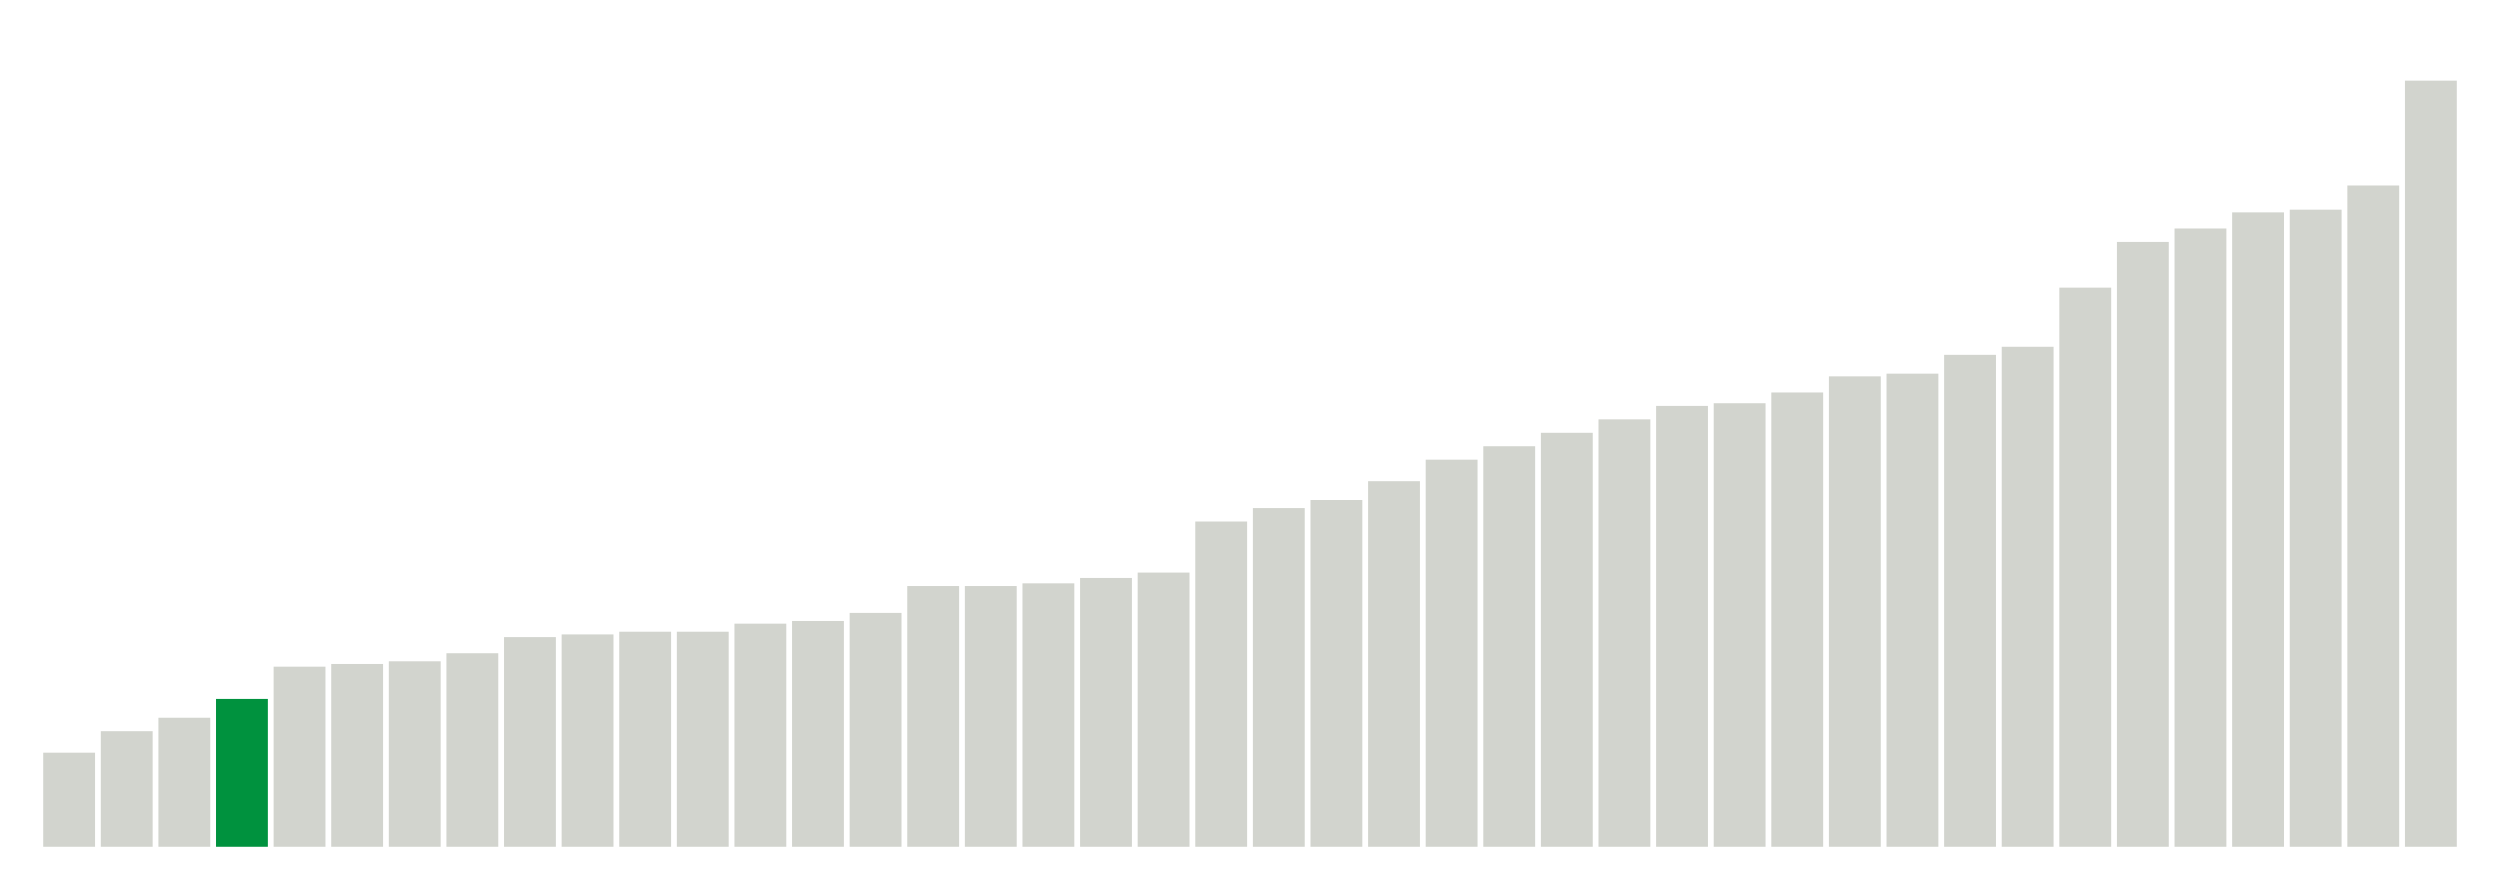 <svg xmlns="http://www.w3.org/2000/svg" xmlns:xlink="http://www.w3.org/1999/xlink" version="1.1" class="marks" width="310" height="110" ><g fill="none" stroke-miterlimit="10" transform="translate(5,5)"><g class="mark-group role-frame root" role="graphics-object" aria-roledescription="group mark container"><g transform="translate(0,0)"><path class="background" aria-hidden="true" d="M0,0h300v100h-300Z" stroke="#ddd" stroke-width="0"/><g><g class="mark-rect role-mark marks" role="graphics-symbol" aria-roledescription="rect mark container"><path d="M0.357,88.333h6.429v11.667h-6.429Z" fill="#D2D4CE"/><path d="M7.5,85.667h6.429v14.333h-6.429Z" fill="#D2D4CE"/><path d="M14.643,84h6.429v16h-6.429Z" fill="#D2D4CE"/><path d="M21.786,81.667h6.429v18.333h-6.429Z" fill="#00923E"/><path d="M28.929,77.667h6.429v22.333h-6.429Z" fill="#D2D4CE"/><path d="M36.071,77.333h6.429v22.667h-6.429Z" fill="#D2D4CE"/><path d="M43.214,77h6.429v23h-6.429Z" fill="#D2D4CE"/><path d="M50.357,76h6.429v24h-6.429Z" fill="#D2D4CE"/><path d="M57.5,74h6.429v26h-6.429Z" fill="#D2D4CE"/><path d="M64.643,73.667h6.429v26.333h-6.429Z" fill="#D2D4CE"/><path d="M71.786,73.333h6.429v26.667h-6.429Z" fill="#D2D4CE"/><path d="M78.929,73.333h6.429v26.667h-6.429Z" fill="#D2D4CE"/><path d="M86.071,72.333h6.429v27.667h-6.429Z" fill="#D2D4CE"/><path d="M93.214,72h6.429v28h-6.429Z" fill="#D2D4CE"/><path d="M100.357,71h6.429v29h-6.429Z" fill="#D2D4CE"/><path d="M107.5,67.667h6.429v32.333h-6.429Z" fill="#D2D4CE"/><path d="M114.643,67.667h6.429v32.333h-6.429Z" fill="#D2D4CE"/><path d="M121.786,67.333h6.429v32.667h-6.429Z" fill="#D2D4CE"/><path d="M128.929,66.667h6.429v33.333h-6.429Z" fill="#D2D4CE"/><path d="M136.071,66h6.429v34h-6.429Z" fill="#D2D4CE"/><path d="M143.214,59.667h6.429v40.333h-6.429Z" fill="#D2D4CE"/><path d="M150.357,58h6.429v42h-6.429Z" fill="#D2D4CE"/><path d="M157.5,57h6.429v43h-6.429Z" fill="#D2D4CE"/><path d="M164.643,54.667h6.429v45.333h-6.429Z" fill="#D2D4CE"/><path d="M171.786,52h6.429v48h-6.429Z" fill="#D2D4CE"/><path d="M178.929,50.333h6.429v49.667h-6.429Z" fill="#D2D4CE"/><path d="M186.071,48.667h6.429v51.333h-6.429Z" fill="#D2D4CE"/><path d="M193.214,47h6.429v53h-6.429Z" fill="#D2D4CE"/><path d="M200.357,45.333h6.429v54.667h-6.429Z" fill="#D2D4CE"/><path d="M207.5,45h6.429v55h-6.429Z" fill="#D2D4CE"/><path d="M214.643,43.667h6.429v56.333h-6.429Z" fill="#D2D4CE"/><path d="M221.786,41.667h6.429v58.333h-6.429Z" fill="#D2D4CE"/><path d="M228.929,41.333h6.429v58.667h-6.429Z" fill="#D2D4CE"/><path d="M236.071,39h6.429v61h-6.429Z" fill="#D2D4CE"/><path d="M243.214,38h6.429v62h-6.429Z" fill="#D2D4CE"/><path d="M250.357,30.667h6.429v69.333h-6.429Z" fill="#D2D4CE"/><path d="M257.5,25h6.429v75h-6.429Z" fill="#D2D4CE"/><path d="M264.643,23.333h6.429v76.667h-6.429Z" fill="#D2D4CE"/><path d="M271.786,21.333h6.429v78.667h-6.429Z" fill="#D2D4CE"/><path d="M278.929,21h6.429v79h-6.429Z" fill="#D2D4CE"/><path d="M286.071,18h6.429v82h-6.429Z" fill="#D2D4CE"/><path d="M293.214,5h6.429v95h-6.429Z" fill="#D2D4CE"/></g></g><path class="foreground" aria-hidden="true" d="" display="none"/></g></g></g></svg>